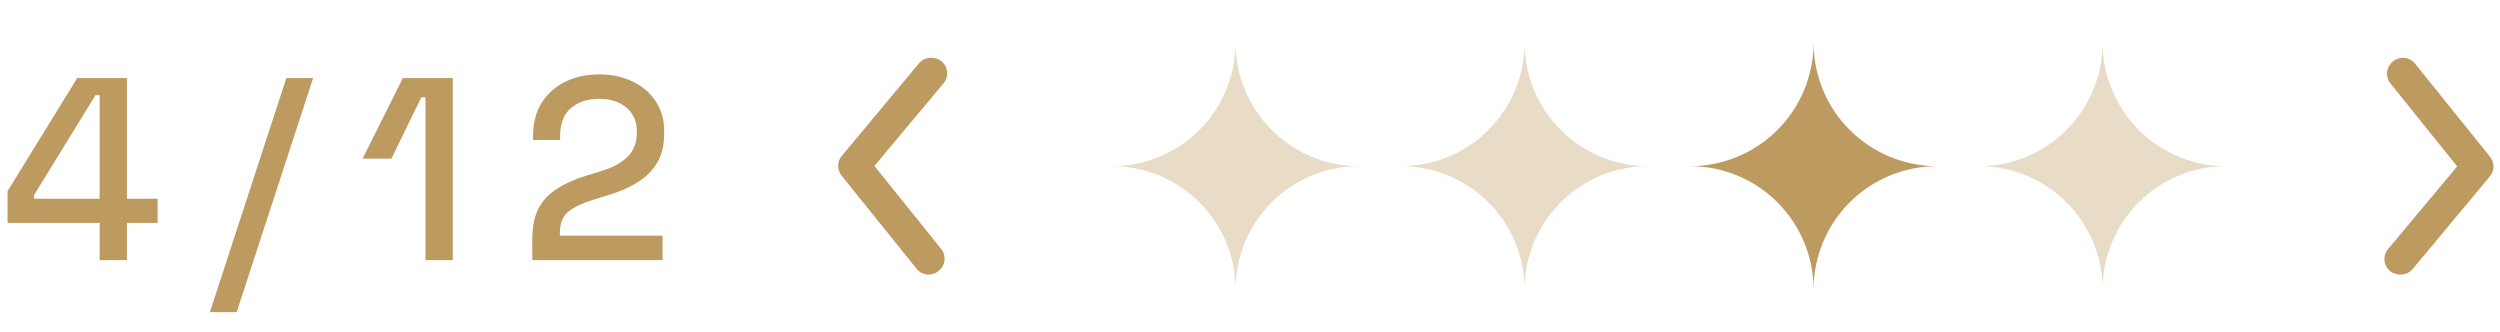 <svg width="173" height="23" viewBox="0 0 173 23" fill="none" xmlns="http://www.w3.org/2000/svg">
<path fill-rule="evenodd" clip-rule="evenodd" d="M85.5 3C85.513 5.25 86.413 7.405 88.004 8.996C89.595 10.587 91.75 11.487 94 11.5C91.749 11.511 89.594 12.41 88.002 14.002C86.41 15.594 85.511 17.749 85.5 20C85.489 17.749 84.59 15.594 82.998 14.002C81.406 12.41 79.251 11.511 77 11.5C79.25 11.487 81.405 10.587 82.996 8.996C84.587 7.405 85.487 5.25 85.5 3Z" fill="#BD9A5F" fill-opacity="0.35"/>
<path fill-rule="evenodd" clip-rule="evenodd" d="M105.5 3C105.513 5.25 106.413 7.405 108.004 8.996C109.595 10.587 111.75 11.487 114 11.5C111.749 11.511 109.594 12.41 108.002 14.002C106.41 15.594 105.511 17.749 105.5 20C105.489 17.749 104.59 15.594 102.998 14.002C101.406 12.41 99.251 11.511 97 11.5C99.25 11.487 101.405 10.587 102.996 8.996C104.587 7.405 105.487 5.25 105.5 3Z" fill="#BD9A5F" fill-opacity="0.35"/>
<path fill-rule="evenodd" clip-rule="evenodd" d="M125.5 3C125.513 5.25 126.413 7.405 128.004 8.996C129.595 10.587 131.75 11.487 134 11.5C131.749 11.511 129.594 12.41 128.002 14.002C126.41 15.594 125.511 17.749 125.5 20C125.489 17.749 124.59 15.594 122.998 14.002C121.406 12.41 119.251 11.511 117 11.5C119.25 11.487 121.405 10.587 122.996 8.996C124.587 7.405 125.487 5.25 125.5 3Z" fill="#BD9A5F"/>
<path fill-rule="evenodd" clip-rule="evenodd" d="M145.5 3C145.513 5.25 146.413 7.405 148.004 8.996C149.595 10.587 151.75 11.487 154 11.5C151.749 11.511 149.594 12.41 148.002 14.002C146.41 15.594 145.511 17.749 145.5 20C145.489 17.749 144.59 15.594 142.998 14.002C141.406 12.41 139.251 11.511 137 11.5C139.25 11.487 141.405 10.587 142.996 8.996C144.587 7.405 145.487 5.25 145.5 3Z" fill="#BD9A5F" fill-opacity="0.35"/>
<path d="M166.071 18.998C165.821 18.999 165.579 18.912 165.387 18.752C165.278 18.662 165.189 18.552 165.123 18.428C165.058 18.303 165.017 18.167 165.005 18.027C164.992 17.887 165.006 17.746 165.048 17.612C165.09 17.478 165.158 17.353 165.248 17.245L170.037 11.515L165.419 5.774C165.33 5.664 165.264 5.539 165.224 5.404C165.184 5.269 165.171 5.127 165.186 4.987C165.201 4.847 165.243 4.711 165.311 4.587C165.378 4.464 165.469 4.355 165.579 4.266C165.69 4.169 165.819 4.096 165.96 4.051C166.1 4.006 166.248 3.991 166.395 4.006C166.541 4.021 166.683 4.066 166.811 4.138C166.94 4.211 167.051 4.309 167.14 4.427L172.304 10.841C172.461 11.032 172.547 11.272 172.547 11.52C172.547 11.768 172.461 12.008 172.304 12.199L166.958 18.613C166.851 18.743 166.715 18.845 166.561 18.912C166.406 18.979 166.239 19.008 166.071 18.998Z" fill="#BD9A5F"/>
<path d="M64.476 4.002C64.726 4.001 64.968 4.088 65.16 4.248C65.268 4.338 65.358 4.448 65.423 4.572C65.489 4.697 65.529 4.833 65.542 4.973C65.555 5.113 65.54 5.254 65.499 5.388C65.457 5.522 65.389 5.647 65.299 5.755L60.51 11.485L65.128 17.226C65.217 17.335 65.283 17.461 65.323 17.596C65.363 17.732 65.376 17.873 65.361 18.013C65.346 18.153 65.304 18.289 65.236 18.413C65.169 18.536 65.077 18.645 64.968 18.734C64.857 18.831 64.727 18.904 64.587 18.949C64.447 18.994 64.299 19.009 64.152 18.994C64.006 18.979 63.864 18.934 63.735 18.862C63.607 18.789 63.495 18.691 63.407 18.573L58.243 12.159C58.086 11.968 58 11.728 58 11.48C58 11.232 58.086 10.992 58.243 10.801L63.589 4.387C63.696 4.257 63.832 4.155 63.986 4.088C64.14 4.021 64.308 3.992 64.476 4.002Z" fill="#BD9A5F"/>
<path d="M6.894 18V15.426H0.522V13.23L5.346 5.4H8.784V13.752H10.908V15.426H8.784V18H6.894ZM2.358 13.752H6.894V6.588H6.606L2.358 13.5V13.752ZM14.524 21.6L19.816 5.4H21.67L16.378 21.6H14.524ZM29.444 18V6.732H29.156L27.086 10.98H25.088L27.878 5.4H31.334V18H29.444ZM36.834 18V16.578C36.834 15.702 36.978 14.982 37.267 14.418C37.566 13.854 37.998 13.398 38.562 13.05C39.127 12.69 39.804 12.39 40.596 12.15L41.694 11.808C42.426 11.58 43.002 11.262 43.422 10.854C43.855 10.434 44.071 9.87 44.071 9.162V9.09C44.071 8.406 43.831 7.86 43.35 7.452C42.87 7.044 42.24 6.84 41.461 6.84C40.657 6.84 40.002 7.056 39.498 7.488C39.007 7.92 38.761 8.556 38.761 9.396V9.684H36.889V9.414C36.889 8.514 37.087 7.746 37.483 7.11C37.891 6.474 38.437 5.988 39.12 5.652C39.816 5.316 40.596 5.148 41.461 5.148C42.325 5.148 43.093 5.31 43.764 5.634C44.449 5.958 44.983 6.414 45.367 7.002C45.763 7.59 45.961 8.274 45.961 9.054V9.234C45.961 10.05 45.798 10.728 45.474 11.268C45.151 11.808 44.7 12.258 44.124 12.618C43.56 12.966 42.907 13.254 42.163 13.482L41.1 13.806C40.261 14.07 39.654 14.364 39.282 14.688C38.922 15 38.742 15.48 38.742 16.128V16.308H45.852V18H36.834Z" fill="#BD9A5F"/>
</svg>
